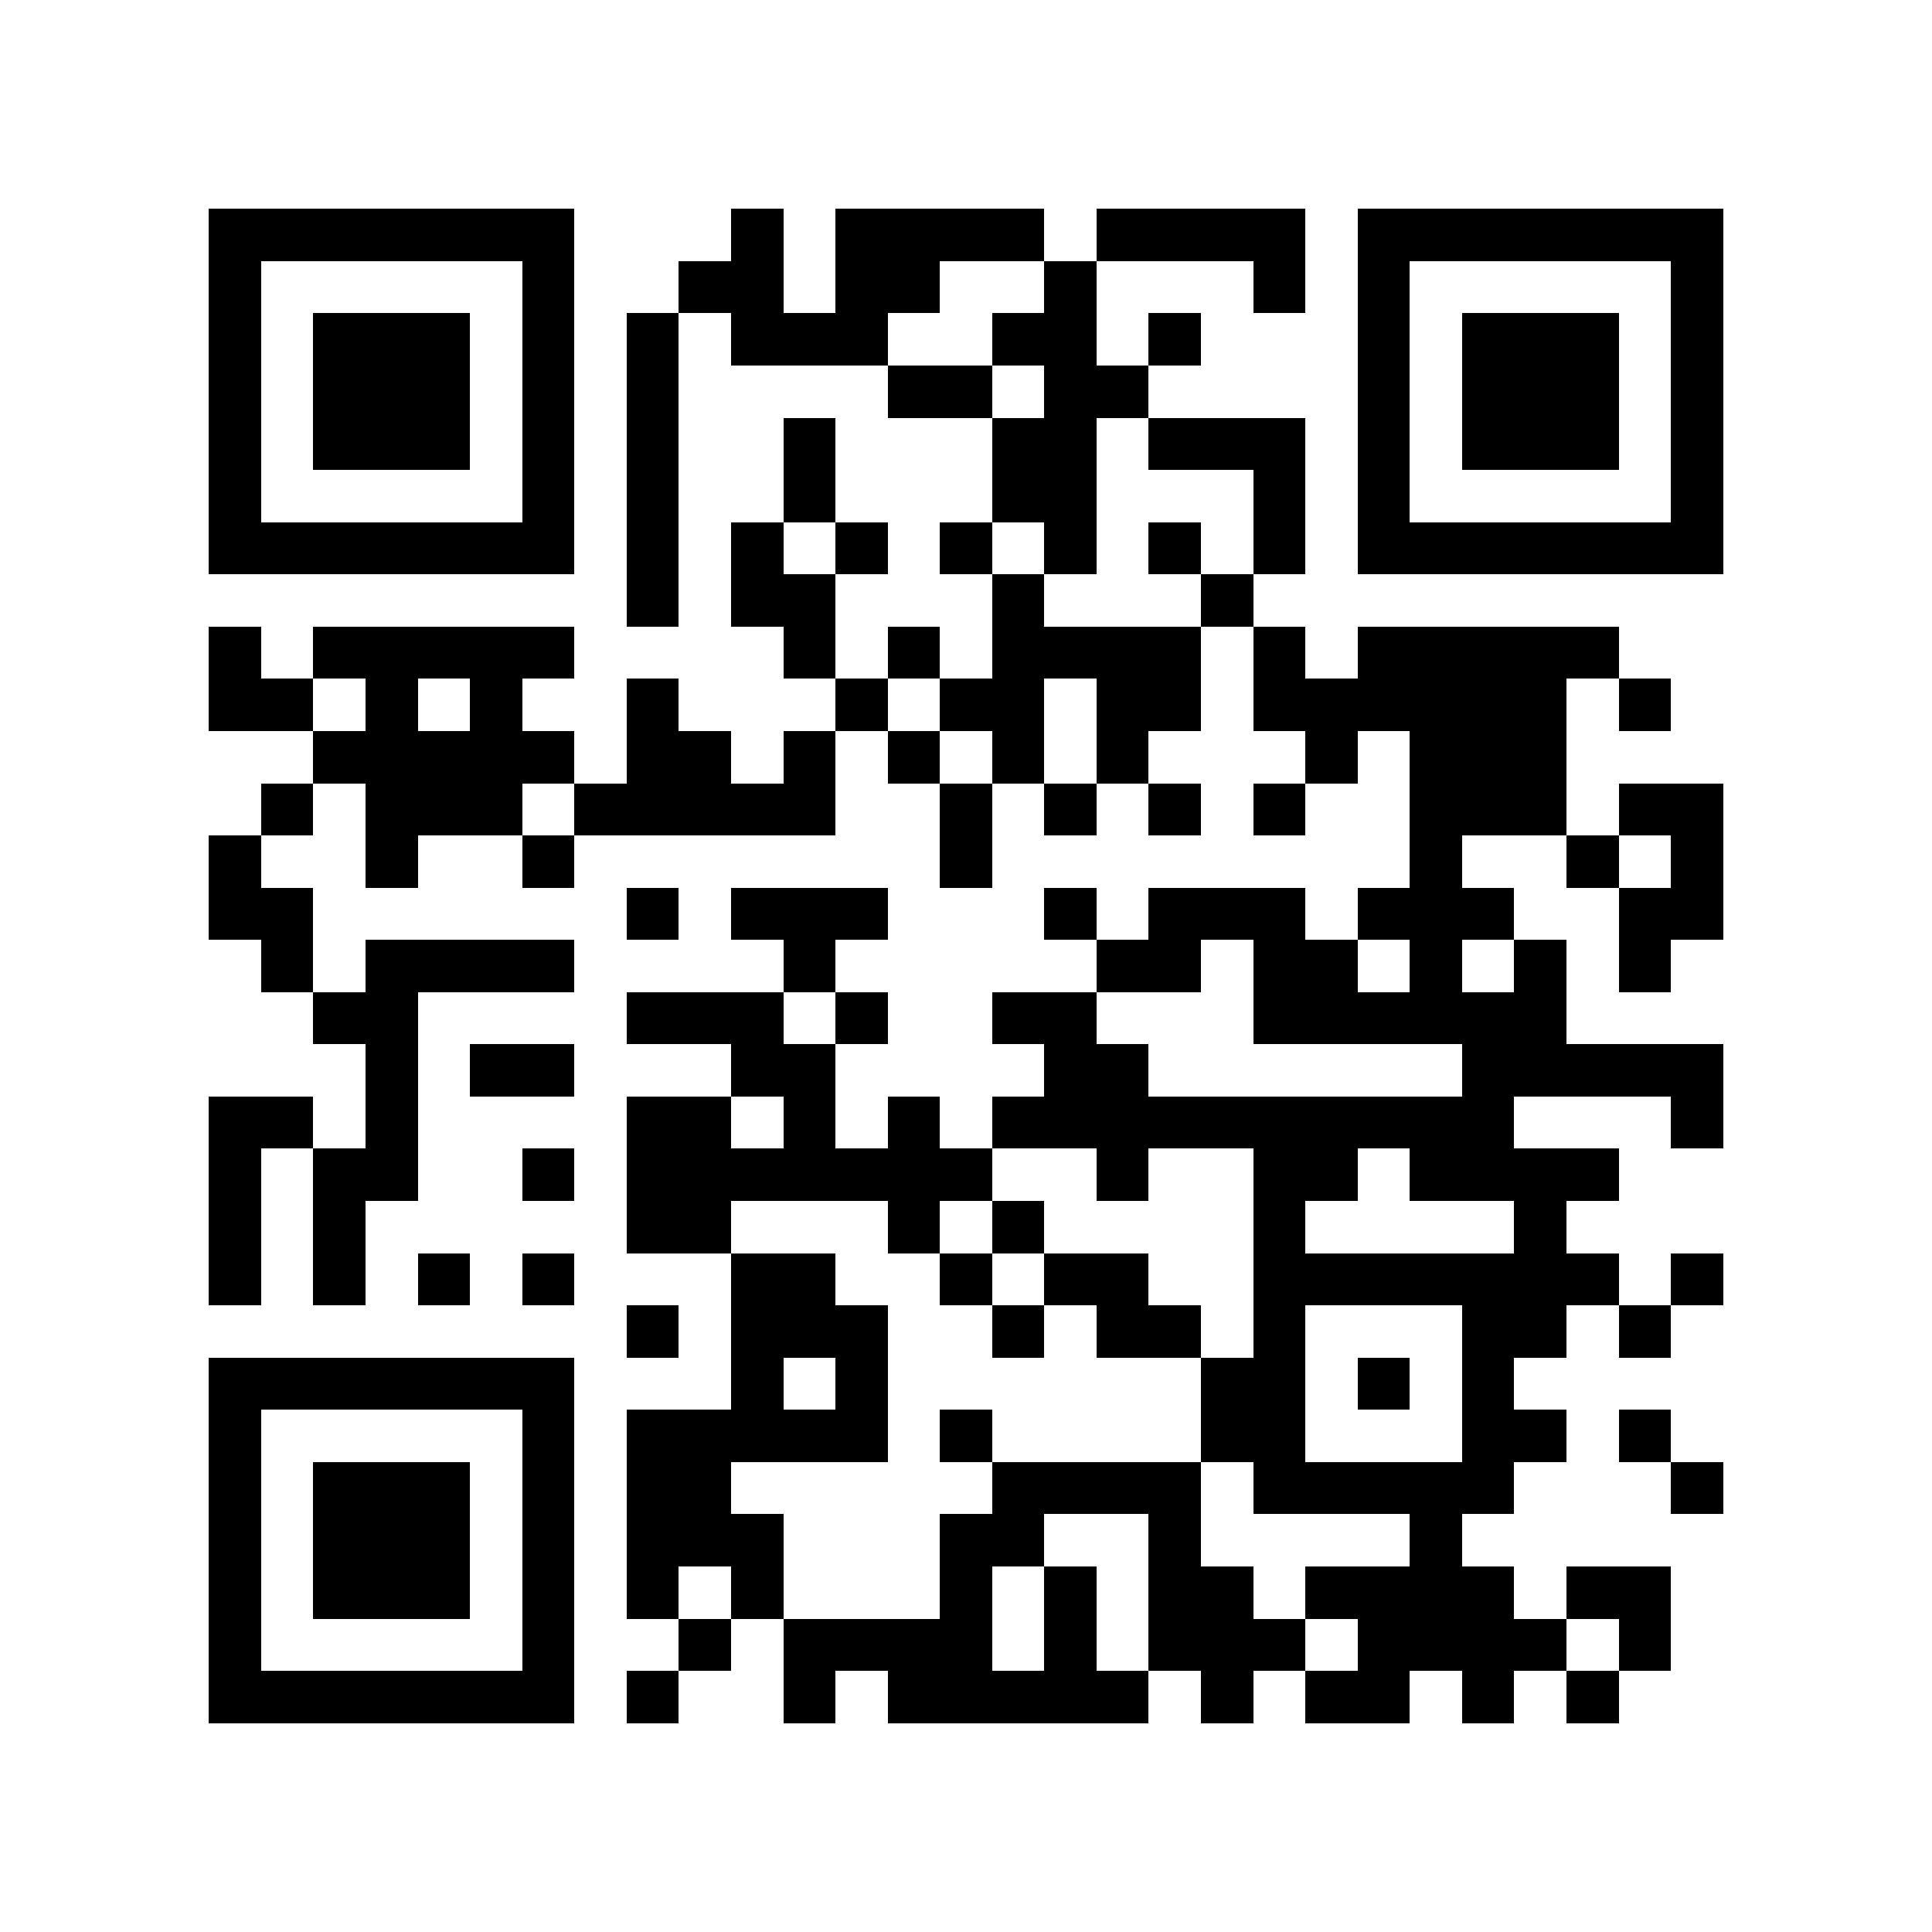 <?xml version="1.0" encoding="utf-8"?><!DOCTYPE svg PUBLIC "-//W3C//DTD SVG 1.1//EN" "http://www.w3.org/Graphics/SVG/1.1/DTD/svg11.dtd"><svg xmlns="http://www.w3.org/2000/svg" viewBox="0 0 37 37" shape-rendering="crispEdges"><path fill="#ffffff" d="M0 0h37v37H0z"/><path stroke="#000000" d="M4 4.5h7m3 0h1m1 0h4m1 0h4m1 0h7M4 5.5h1m5 0h1m2 0h2m1 0h2m2 0h1m3 0h1m1 0h1m5 0h1M4 6.5h1m1 0h3m1 0h1m1 0h1m1 0h3m2 0h2m1 0h1m3 0h1m1 0h3m1 0h1M4 7.5h1m1 0h3m1 0h1m1 0h1m4 0h2m1 0h2m4 0h1m1 0h3m1 0h1M4 8.5h1m1 0h3m1 0h1m1 0h1m2 0h1m3 0h2m1 0h3m1 0h1m1 0h3m1 0h1M4 9.5h1m5 0h1m1 0h1m2 0h1m3 0h2m3 0h1m1 0h1m5 0h1M4 10.5h7m1 0h1m1 0h1m1 0h1m1 0h1m1 0h1m1 0h1m1 0h1m1 0h7M12 11.5h1m1 0h2m3 0h1m3 0h1M4 12.5h1m1 0h5m4 0h1m1 0h1m1 0h4m1 0h1m1 0h5M4 13.5h2m1 0h1m1 0h1m2 0h1m3 0h1m1 0h2m1 0h2m1 0h6m1 0h1M6 14.5h5m1 0h2m1 0h1m1 0h1m1 0h1m1 0h1m3 0h1m1 0h3M5 15.5h1m1 0h3m1 0h5m2 0h1m1 0h1m1 0h1m1 0h1m2 0h3m1 0h2M4 16.5h1m2 0h1m2 0h1m7 0h1m8 0h1m2 0h1m1 0h1M4 17.5h2m6 0h1m1 0h3m3 0h1m1 0h3m1 0h3m2 0h2M5 18.5h1m1 0h4m4 0h1m5 0h2m1 0h2m1 0h1m1 0h1m1 0h1M6 19.5h2m4 0h3m1 0h1m2 0h2m3 0h6M7 20.5h1m1 0h2m3 0h2m4 0h2m6 0h5M4 21.5h2m1 0h1m4 0h2m1 0h1m1 0h1m1 0h10m3 0h1M4 22.5h1m1 0h2m2 0h1m1 0h7m2 0h1m2 0h2m1 0h4M4 23.5h1m1 0h1m5 0h2m3 0h1m1 0h1m4 0h1m4 0h1M4 24.5h1m1 0h1m1 0h1m1 0h1m3 0h2m2 0h1m1 0h2m2 0h7m1 0h1M12 25.5h1m1 0h3m2 0h1m1 0h2m1 0h1m3 0h2m1 0h1M4 26.5h7m3 0h1m1 0h1m6 0h2m1 0h1m1 0h1M4 27.5h1m5 0h1m1 0h5m1 0h1m4 0h2m3 0h2m1 0h1M4 28.5h1m1 0h3m1 0h1m1 0h2m5 0h4m1 0h5m3 0h1M4 29.5h1m1 0h3m1 0h1m1 0h3m3 0h2m2 0h1m4 0h1M4 30.5h1m1 0h3m1 0h1m1 0h1m1 0h1m3 0h1m1 0h1m1 0h2m1 0h4m1 0h2M4 31.5h1m5 0h1m2 0h1m1 0h4m1 0h1m1 0h3m1 0h4m1 0h1M4 32.5h7m1 0h1m2 0h1m1 0h5m1 0h1m1 0h2m1 0h1m1 0h1"/></svg>
